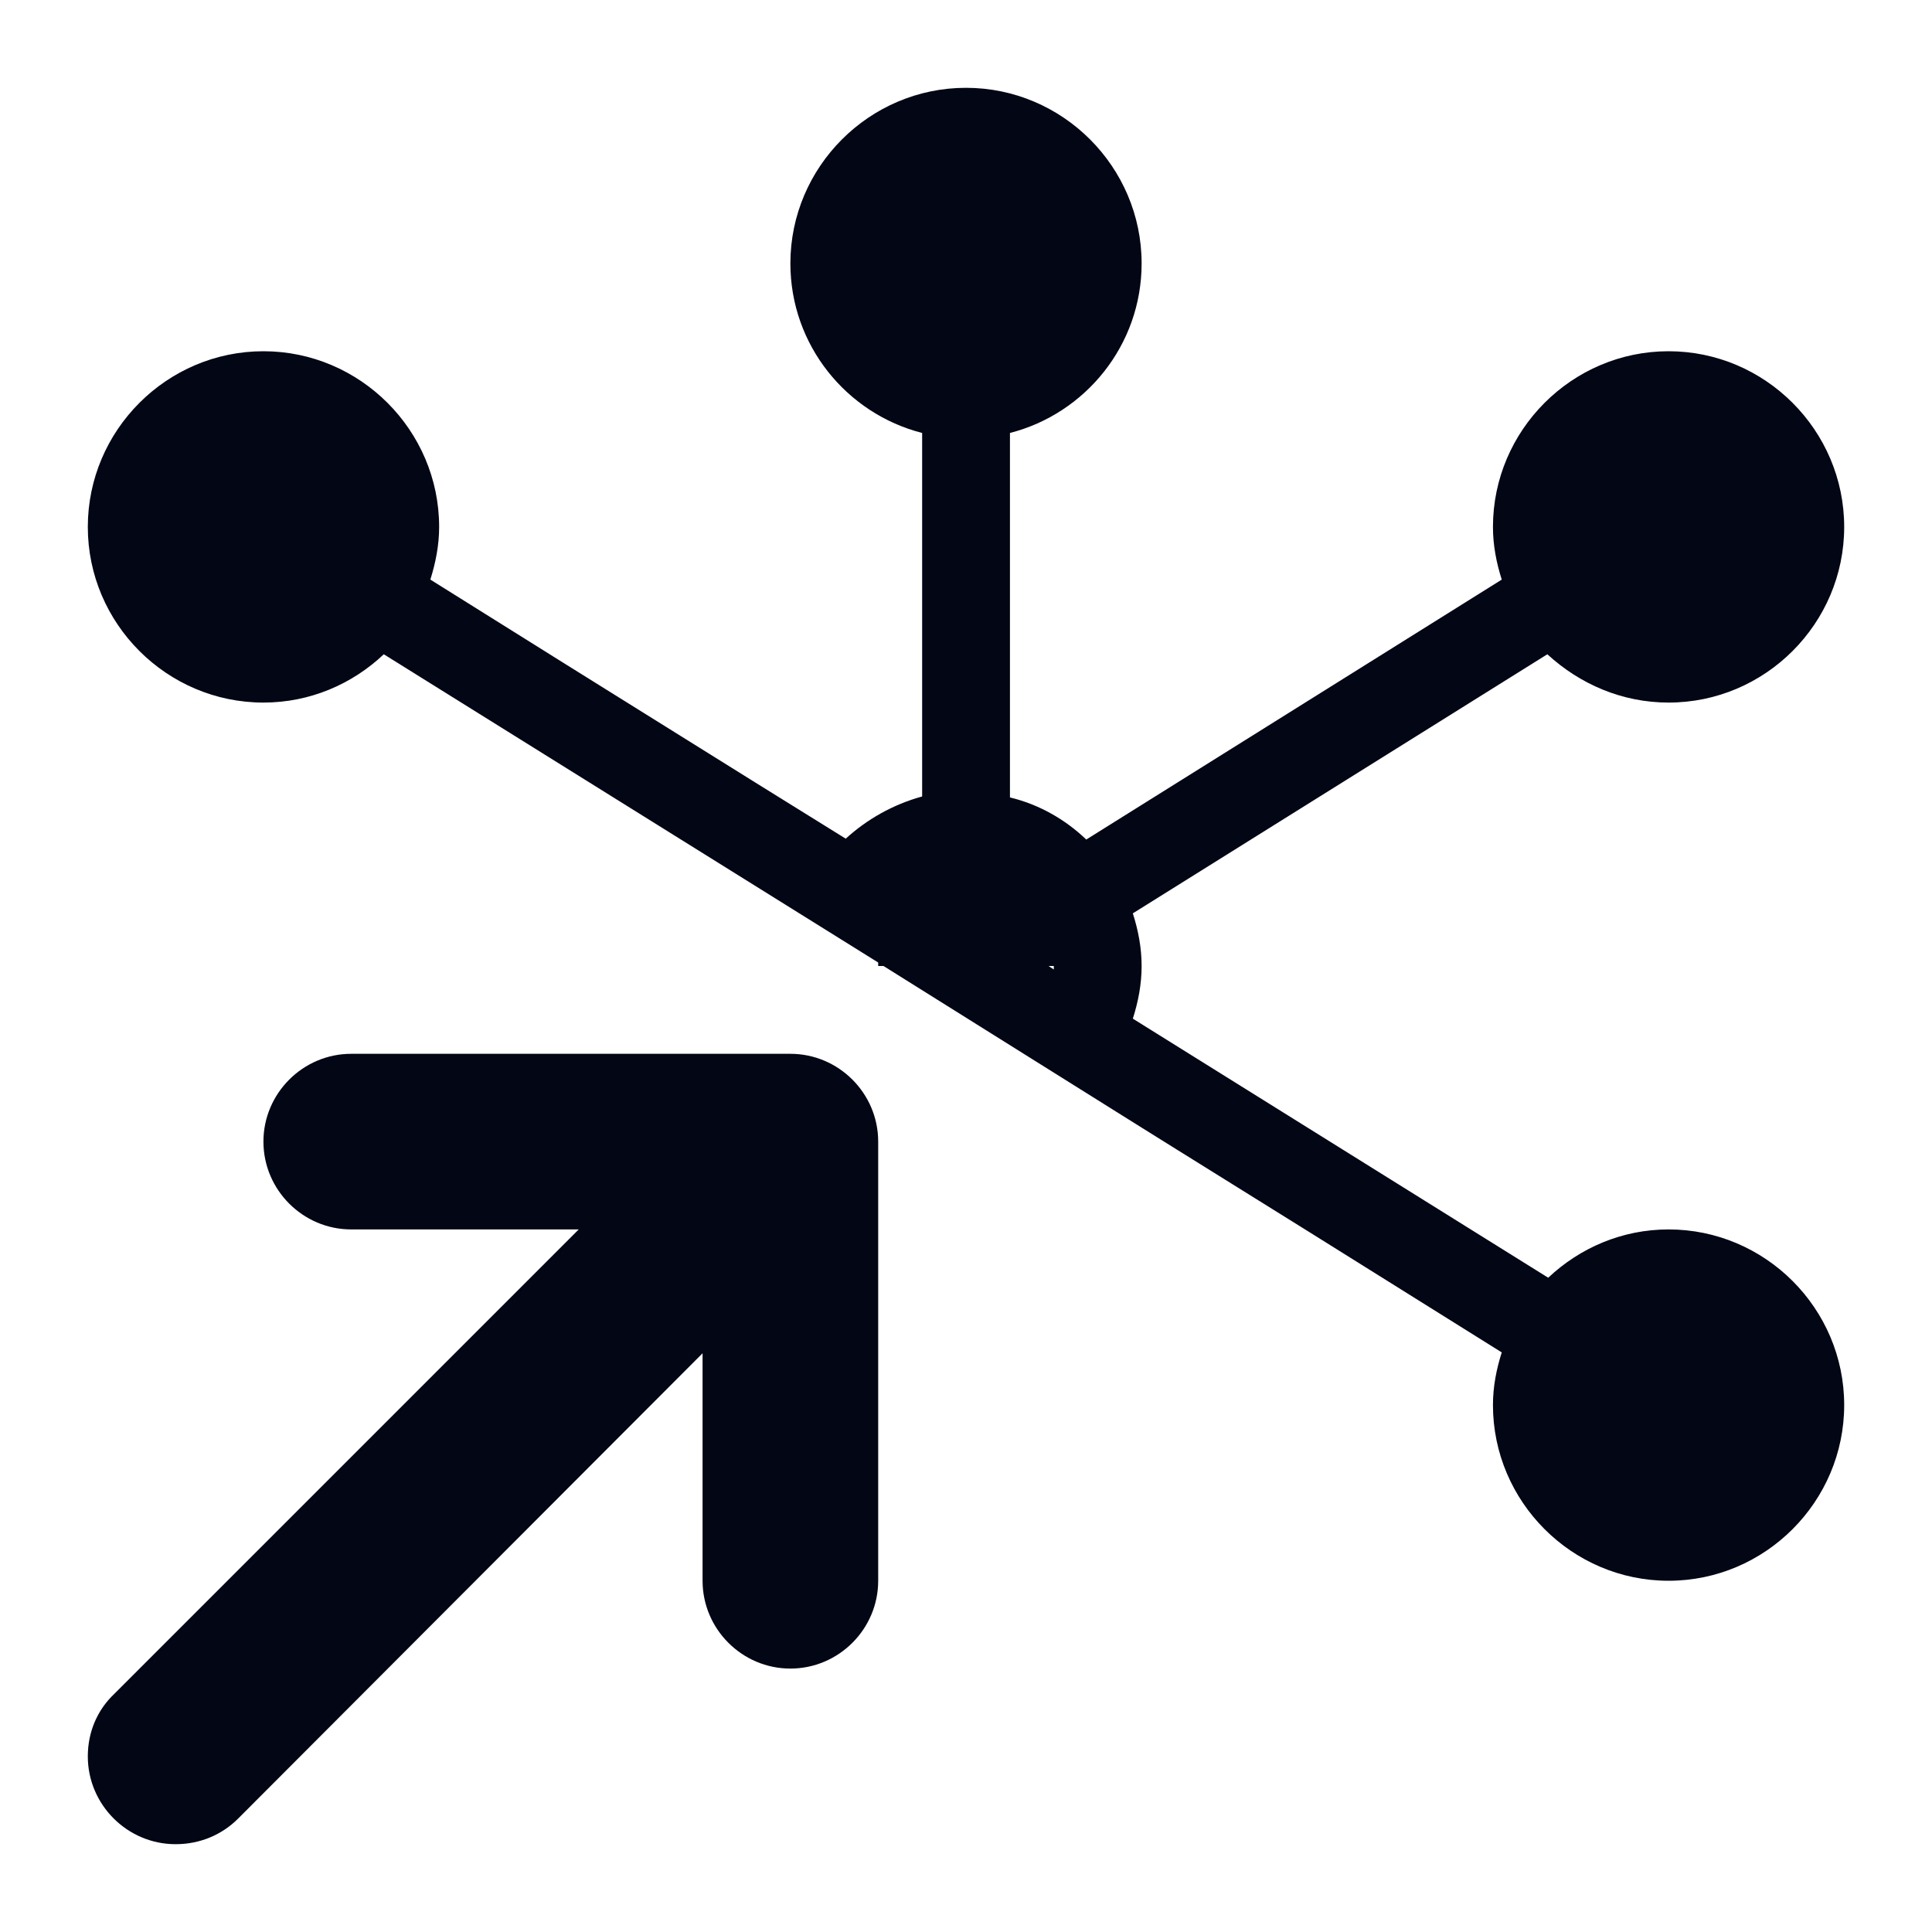 <svg width="20" height="20" viewBox="0 0 20 20" fill="none" xmlns="http://www.w3.org/2000/svg">
<g clip-path="url(#clip0_3686_9581)">
<path fill-rule="evenodd" clip-rule="evenodd" d="M8.182 10.909H3.636C3.136 10.909 2.727 11.318 2.727 11.818C2.727 12.318 3.136 12.727 3.636 12.727H5.991L1.182 17.536C1.009 17.7 0.909 17.927 0.909 18.182C0.909 18.682 1.318 19.091 1.818 19.091C2.073 19.091 2.3 18.991 2.464 18.827L7.273 14.009V16.364C7.273 16.864 7.682 17.273 8.182 17.273C8.682 17.273 9.091 16.864 9.091 16.364V11.818C9.091 11.318 8.682 10.909 8.182 10.909ZM17.273 12.727C16.791 12.727 16.355 12.918 16.027 13.227L11.727 10.545C11.782 10.373 11.818 10.191 11.818 10C11.818 9.809 11.782 9.627 11.727 9.455L16.018 6.773C16.355 7.082 16.791 7.273 17.273 7.273C18.273 7.273 19.091 6.455 19.091 5.455C19.091 4.455 18.273 3.636 17.273 3.636C16.273 3.636 15.455 4.455 15.455 5.455C15.455 5.645 15.491 5.827 15.546 6L11.245 8.691C11.027 8.482 10.755 8.327 10.455 8.255V4.482C11.236 4.282 11.818 3.573 11.818 2.727C11.818 1.727 11 0.909 10 0.909C9 0.909 8.182 1.727 8.182 2.727C8.182 3.573 8.764 4.282 9.546 4.482V8.245C9.246 8.327 8.973 8.482 8.755 8.682L7.818 8.1L5.836 6.864L4.455 6C4.509 5.827 4.546 5.645 4.546 5.455C4.546 4.455 3.727 3.636 2.727 3.636C1.727 3.636 0.909 4.455 0.909 5.455C0.909 6.455 1.727 7.273 2.727 7.273C3.209 7.273 3.646 7.082 3.973 6.773L9.091 9.964V10H9.146L11.818 11.673L12.182 11.9L13.555 12.755L15.546 14C15.491 14.173 15.455 14.354 15.455 14.545C15.455 15.545 16.273 16.364 17.273 16.364C18.273 16.364 19.091 15.545 19.091 14.545C19.091 13.545 18.273 12.727 17.273 12.727ZM10.909 10.036L10.855 10H10.909V10.036Z" fill="#030615"/>
</g>
<defs>
<clipPath id="clip0_3686_9581">
<rect width="20" height="20" fill="white"/>
</clipPath>
</defs>
</svg>
